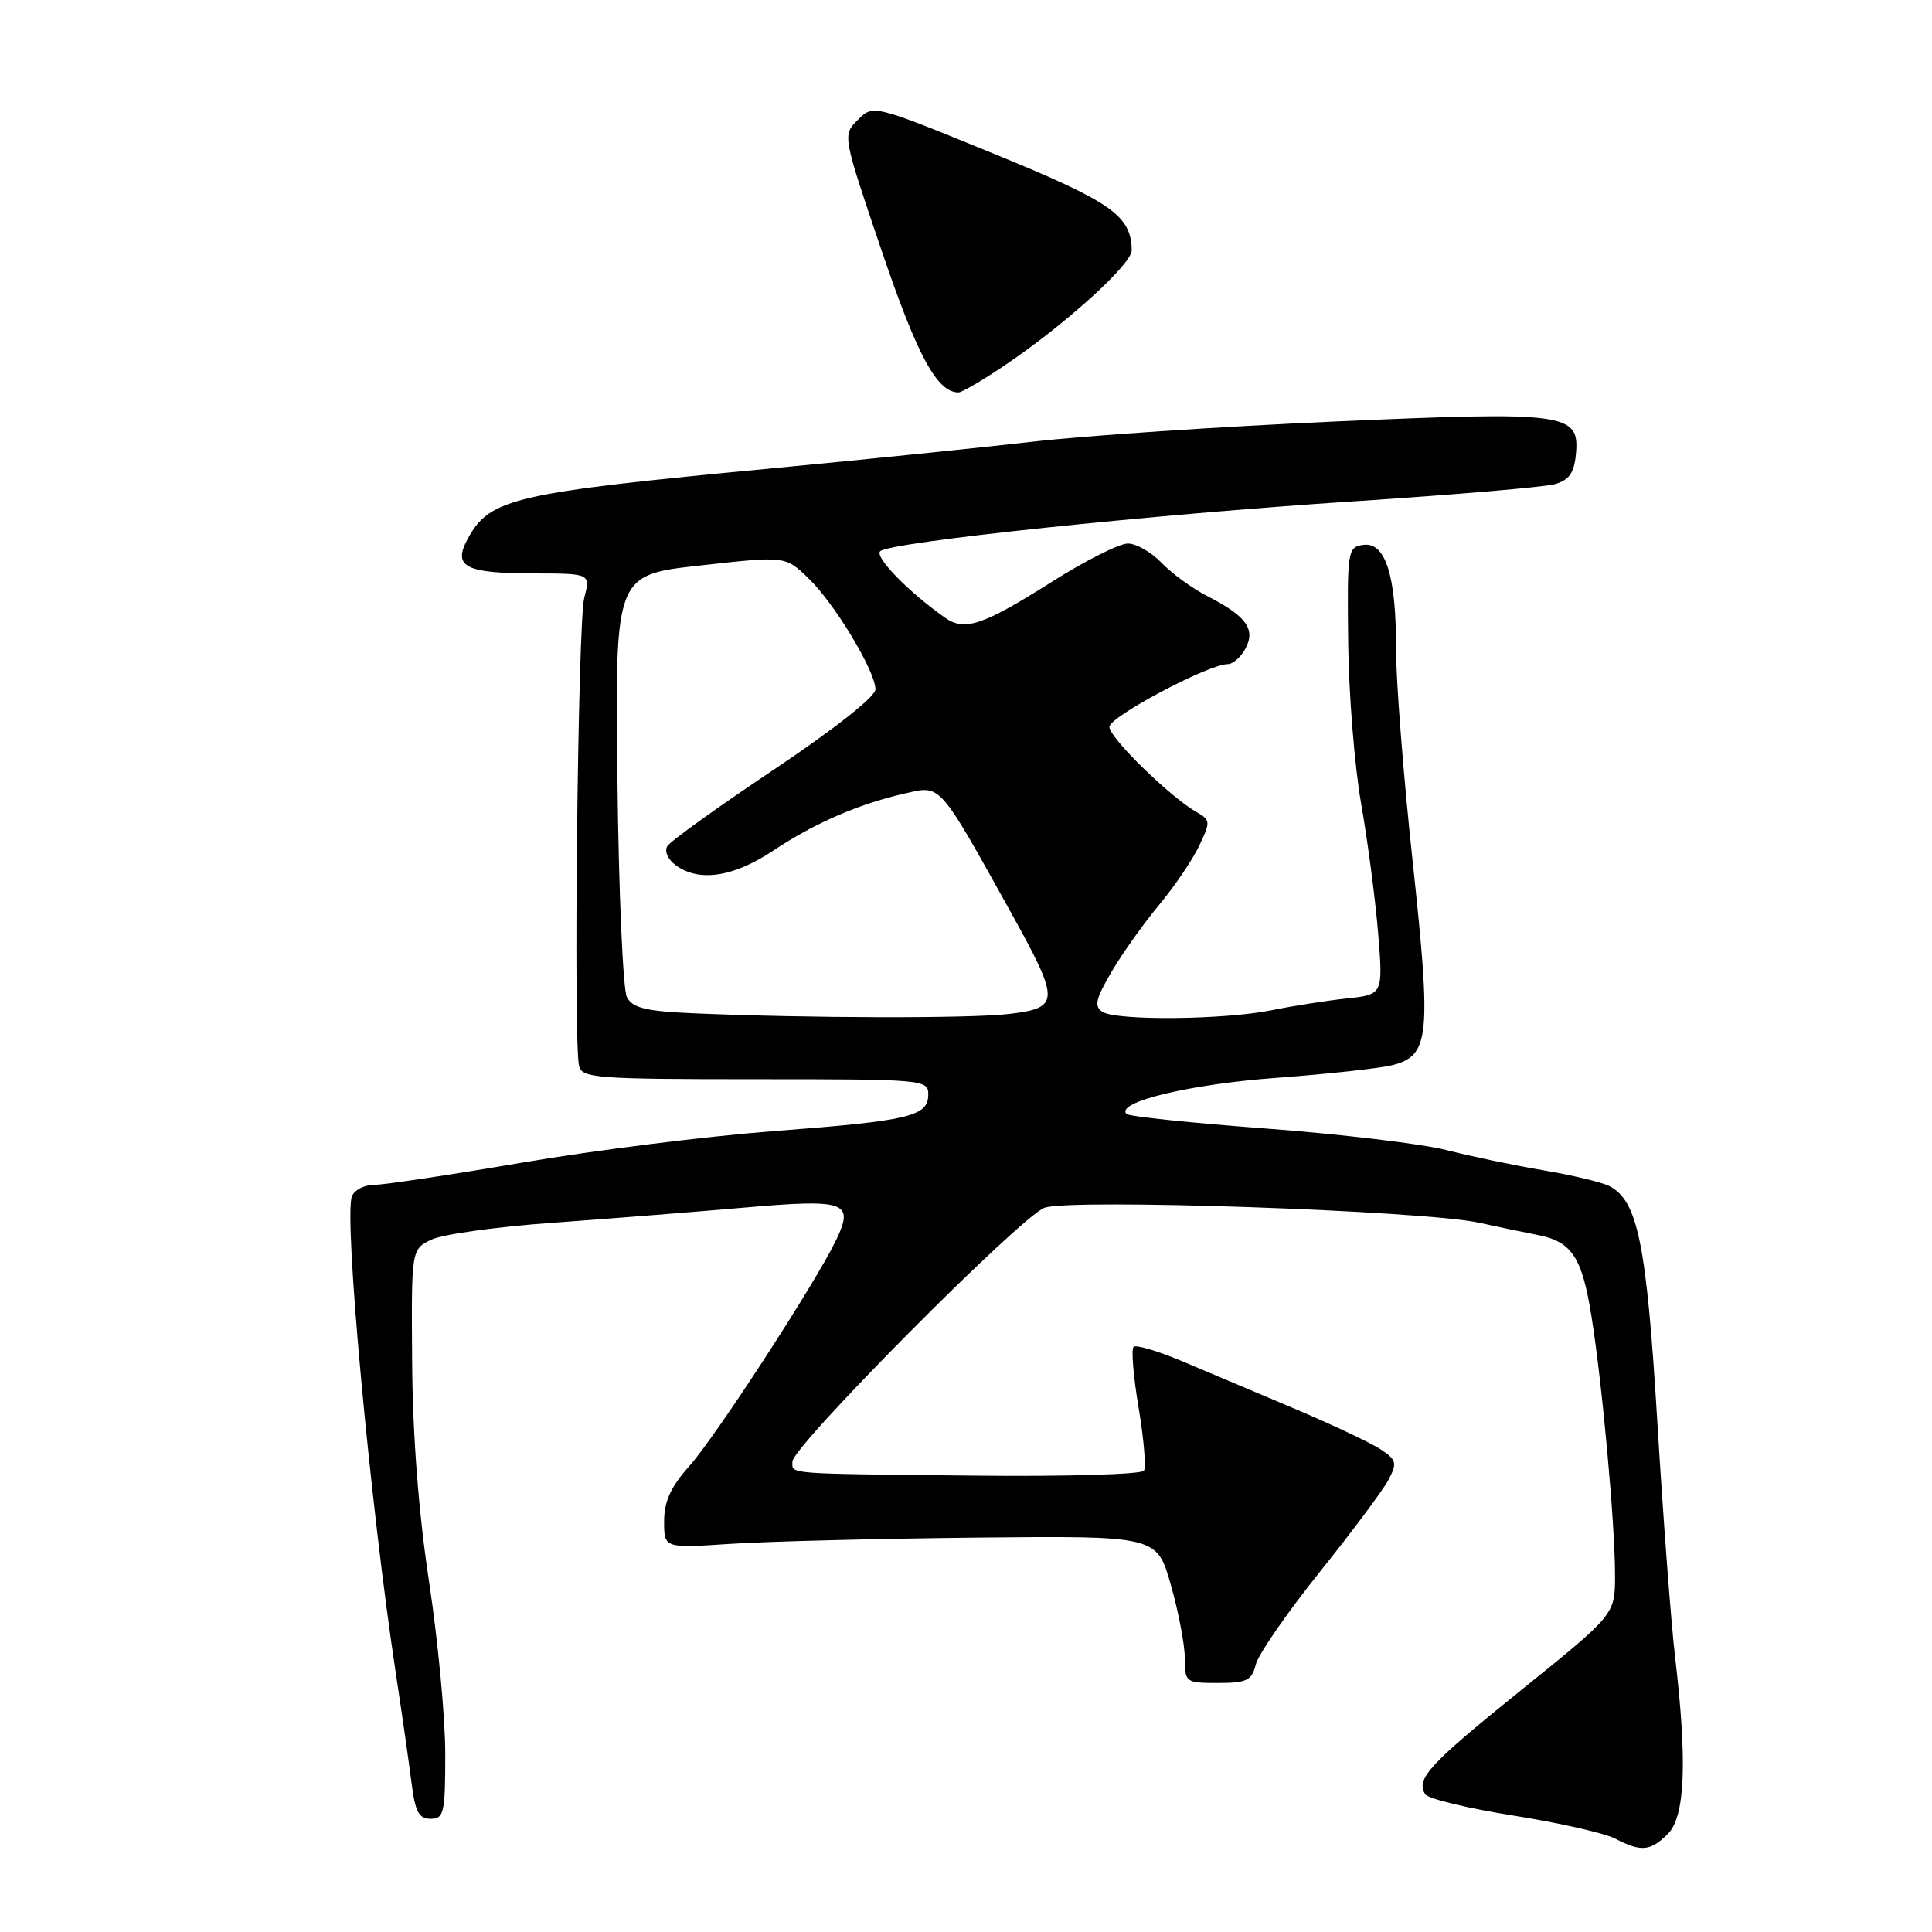 <?xml version="1.0" encoding="UTF-8" standalone="no"?>
<!DOCTYPE svg PUBLIC "-//W3C//DTD SVG 1.1//EN" "http://www.w3.org/Graphics/SVG/1.1/DTD/svg11.dtd" >
<svg xmlns="http://www.w3.org/2000/svg" xmlns:xlink="http://www.w3.org/1999/xlink" version="1.1" viewBox="0 0 256 256">
 <g >
 <path fill="currentColor"
d=" M 221.00 243.00 C 223.29 240.71 223.59 233.40 221.95 219.50 C 221.43 215.10 220.38 201.15 219.61 188.50 C 218.17 164.77 217.02 159.12 213.25 157.16 C 212.29 156.66 208.35 155.72 204.50 155.07 C 200.65 154.42 194.85 153.21 191.62 152.38 C 188.39 151.56 177.67 150.28 167.80 149.54 C 157.94 148.80 149.60 147.94 149.28 147.61 C 147.72 146.06 157.57 143.67 169.00 142.83 C 175.88 142.32 182.85 141.56 184.50 141.14 C 189.43 139.88 189.68 137.38 187.19 114.21 C 185.96 102.82 184.97 90.08 184.98 85.90 C 185.01 76.28 183.58 71.78 180.63 72.20 C 178.58 72.49 178.50 72.95 178.64 85.00 C 178.71 91.88 179.49 101.55 180.36 106.50 C 181.23 111.45 182.24 119.16 182.61 123.64 C 183.27 131.79 183.27 131.79 178.38 132.31 C 175.70 132.60 171.25 133.30 168.50 133.86 C 162.27 135.13 147.98 135.27 146.10 134.08 C 144.94 133.35 145.16 132.41 147.30 128.74 C 148.74 126.30 151.57 122.32 153.59 119.90 C 155.61 117.48 157.99 113.97 158.88 112.11 C 160.42 108.89 160.40 108.66 158.55 107.61 C 155.03 105.60 147.00 97.75 147.00 96.32 C 147.00 94.97 160.14 88.00 162.69 88.00 C 163.37 88.00 164.43 87.07 165.03 85.94 C 166.41 83.37 165.13 81.62 159.98 78.99 C 157.98 77.97 155.25 75.98 153.92 74.58 C 152.59 73.18 150.58 72.03 149.46 72.02 C 148.34 72.01 143.84 74.27 139.46 77.04 C 130.22 82.88 127.82 83.69 125.21 81.84 C 120.37 78.43 115.84 73.77 116.63 73.04 C 117.95 71.82 152.44 68.19 179.50 66.42 C 192.70 65.56 204.62 64.54 206.00 64.16 C 207.90 63.63 208.57 62.69 208.81 60.24 C 209.35 54.72 207.70 54.49 176.73 55.86 C 161.75 56.52 143.88 57.72 137.00 58.51 C 130.12 59.30 114.60 60.89 102.50 62.04 C 68.10 65.30 64.95 66.02 62.04 71.28 C 59.92 75.11 61.53 75.97 70.87 75.98 C 78.25 76.00 78.25 76.00 77.41 79.25 C 76.57 82.48 75.96 137.91 76.73 141.25 C 77.10 142.85 79.05 143.00 100.07 143.00 C 122.43 143.00 123.00 143.05 123.00 145.02 C 123.00 147.93 120.53 148.51 102.50 149.88 C 93.70 150.55 78.73 152.42 69.22 154.05 C 59.72 155.67 50.88 157.00 49.58 157.00 C 48.28 157.00 46.95 157.68 46.63 158.52 C 45.54 161.35 49.06 199.46 52.49 222.00 C 53.29 227.22 54.20 233.64 54.53 236.25 C 55.01 240.08 55.50 241.00 57.06 241.00 C 58.83 241.00 59.00 240.24 59.00 232.38 C 59.00 227.64 58.04 217.40 56.86 209.63 C 55.47 200.46 54.68 190.24 54.61 180.52 C 54.50 165.55 54.50 165.55 57.15 164.26 C 58.61 163.56 65.81 162.55 73.15 162.03 C 80.49 161.50 91.88 160.60 98.44 160.03 C 112.08 158.84 113.21 159.23 110.81 164.28 C 108.14 169.87 94.89 190.28 91.35 194.25 C 88.88 197.02 88.00 198.94 88.00 201.58 C 88.00 205.15 88.00 205.15 96.75 204.57 C 101.56 204.25 116.25 203.88 129.40 203.74 C 153.30 203.50 153.30 203.50 155.14 210.00 C 156.16 213.57 156.99 217.96 157.00 219.75 C 157.00 222.92 157.10 223.00 161.39 223.00 C 165.22 223.00 165.86 222.68 166.40 220.55 C 166.74 219.20 170.55 213.69 174.87 208.30 C 179.19 202.91 183.30 197.40 184.00 196.05 C 185.15 193.86 185.04 193.44 182.95 192.05 C 181.67 191.20 176.54 188.78 171.56 186.67 C 166.58 184.57 159.86 181.73 156.64 180.37 C 153.41 179.01 150.51 178.15 150.20 178.47 C 149.88 178.79 150.18 182.41 150.87 186.52 C 151.56 190.62 151.88 194.38 151.58 194.87 C 151.28 195.36 141.24 195.66 129.26 195.53 C 103.72 195.26 105.00 195.36 105.00 193.67 C 105.00 191.66 135.18 161.26 138.39 160.04 C 141.67 158.79 188.68 160.41 196.00 162.02 C 198.47 162.57 201.94 163.29 203.71 163.63 C 208.28 164.51 209.63 166.56 210.89 174.50 C 212.32 183.47 214.00 201.98 214.00 208.71 C 214.00 213.92 214.00 213.92 201.63 223.89 C 189.33 233.81 187.58 235.71 188.85 237.75 C 189.21 238.34 194.46 239.61 200.51 240.57 C 206.55 241.53 212.62 242.90 214.00 243.62 C 217.46 245.42 218.69 245.31 221.00 243.00 Z  M 133.06 48.46 C 141.13 43.03 150.00 34.99 149.96 33.15 C 149.87 28.54 147.32 26.76 131.51 20.30 C 115.71 13.84 115.71 13.84 113.67 15.88 C 111.63 17.92 111.63 17.92 116.82 33.21 C 121.57 47.20 124.17 52.00 127.01 52.00 C 127.44 52.00 130.17 50.41 133.06 48.46 Z  M 91.76 134.26 C 85.60 133.99 83.83 133.56 83.07 132.14 C 82.55 131.16 81.98 118.17 81.81 103.27 C 81.50 76.18 81.50 76.18 92.77 74.93 C 104.05 73.67 104.05 73.67 107.09 76.59 C 110.55 79.89 116.00 88.93 116.00 91.35 C 116.00 92.31 110.53 96.62 102.58 101.95 C 95.20 106.88 88.83 111.46 88.43 112.11 C 88.01 112.79 88.49 113.88 89.54 114.65 C 92.64 116.92 97.19 116.23 102.51 112.68 C 108.00 109.03 113.88 106.49 120.07 105.10 C 124.70 104.05 124.40 103.71 133.92 120.85 C 140.49 132.69 140.48 133.54 133.75 134.35 C 128.58 134.97 106.91 134.92 91.76 134.26 Z "/>
</g>
</svg>